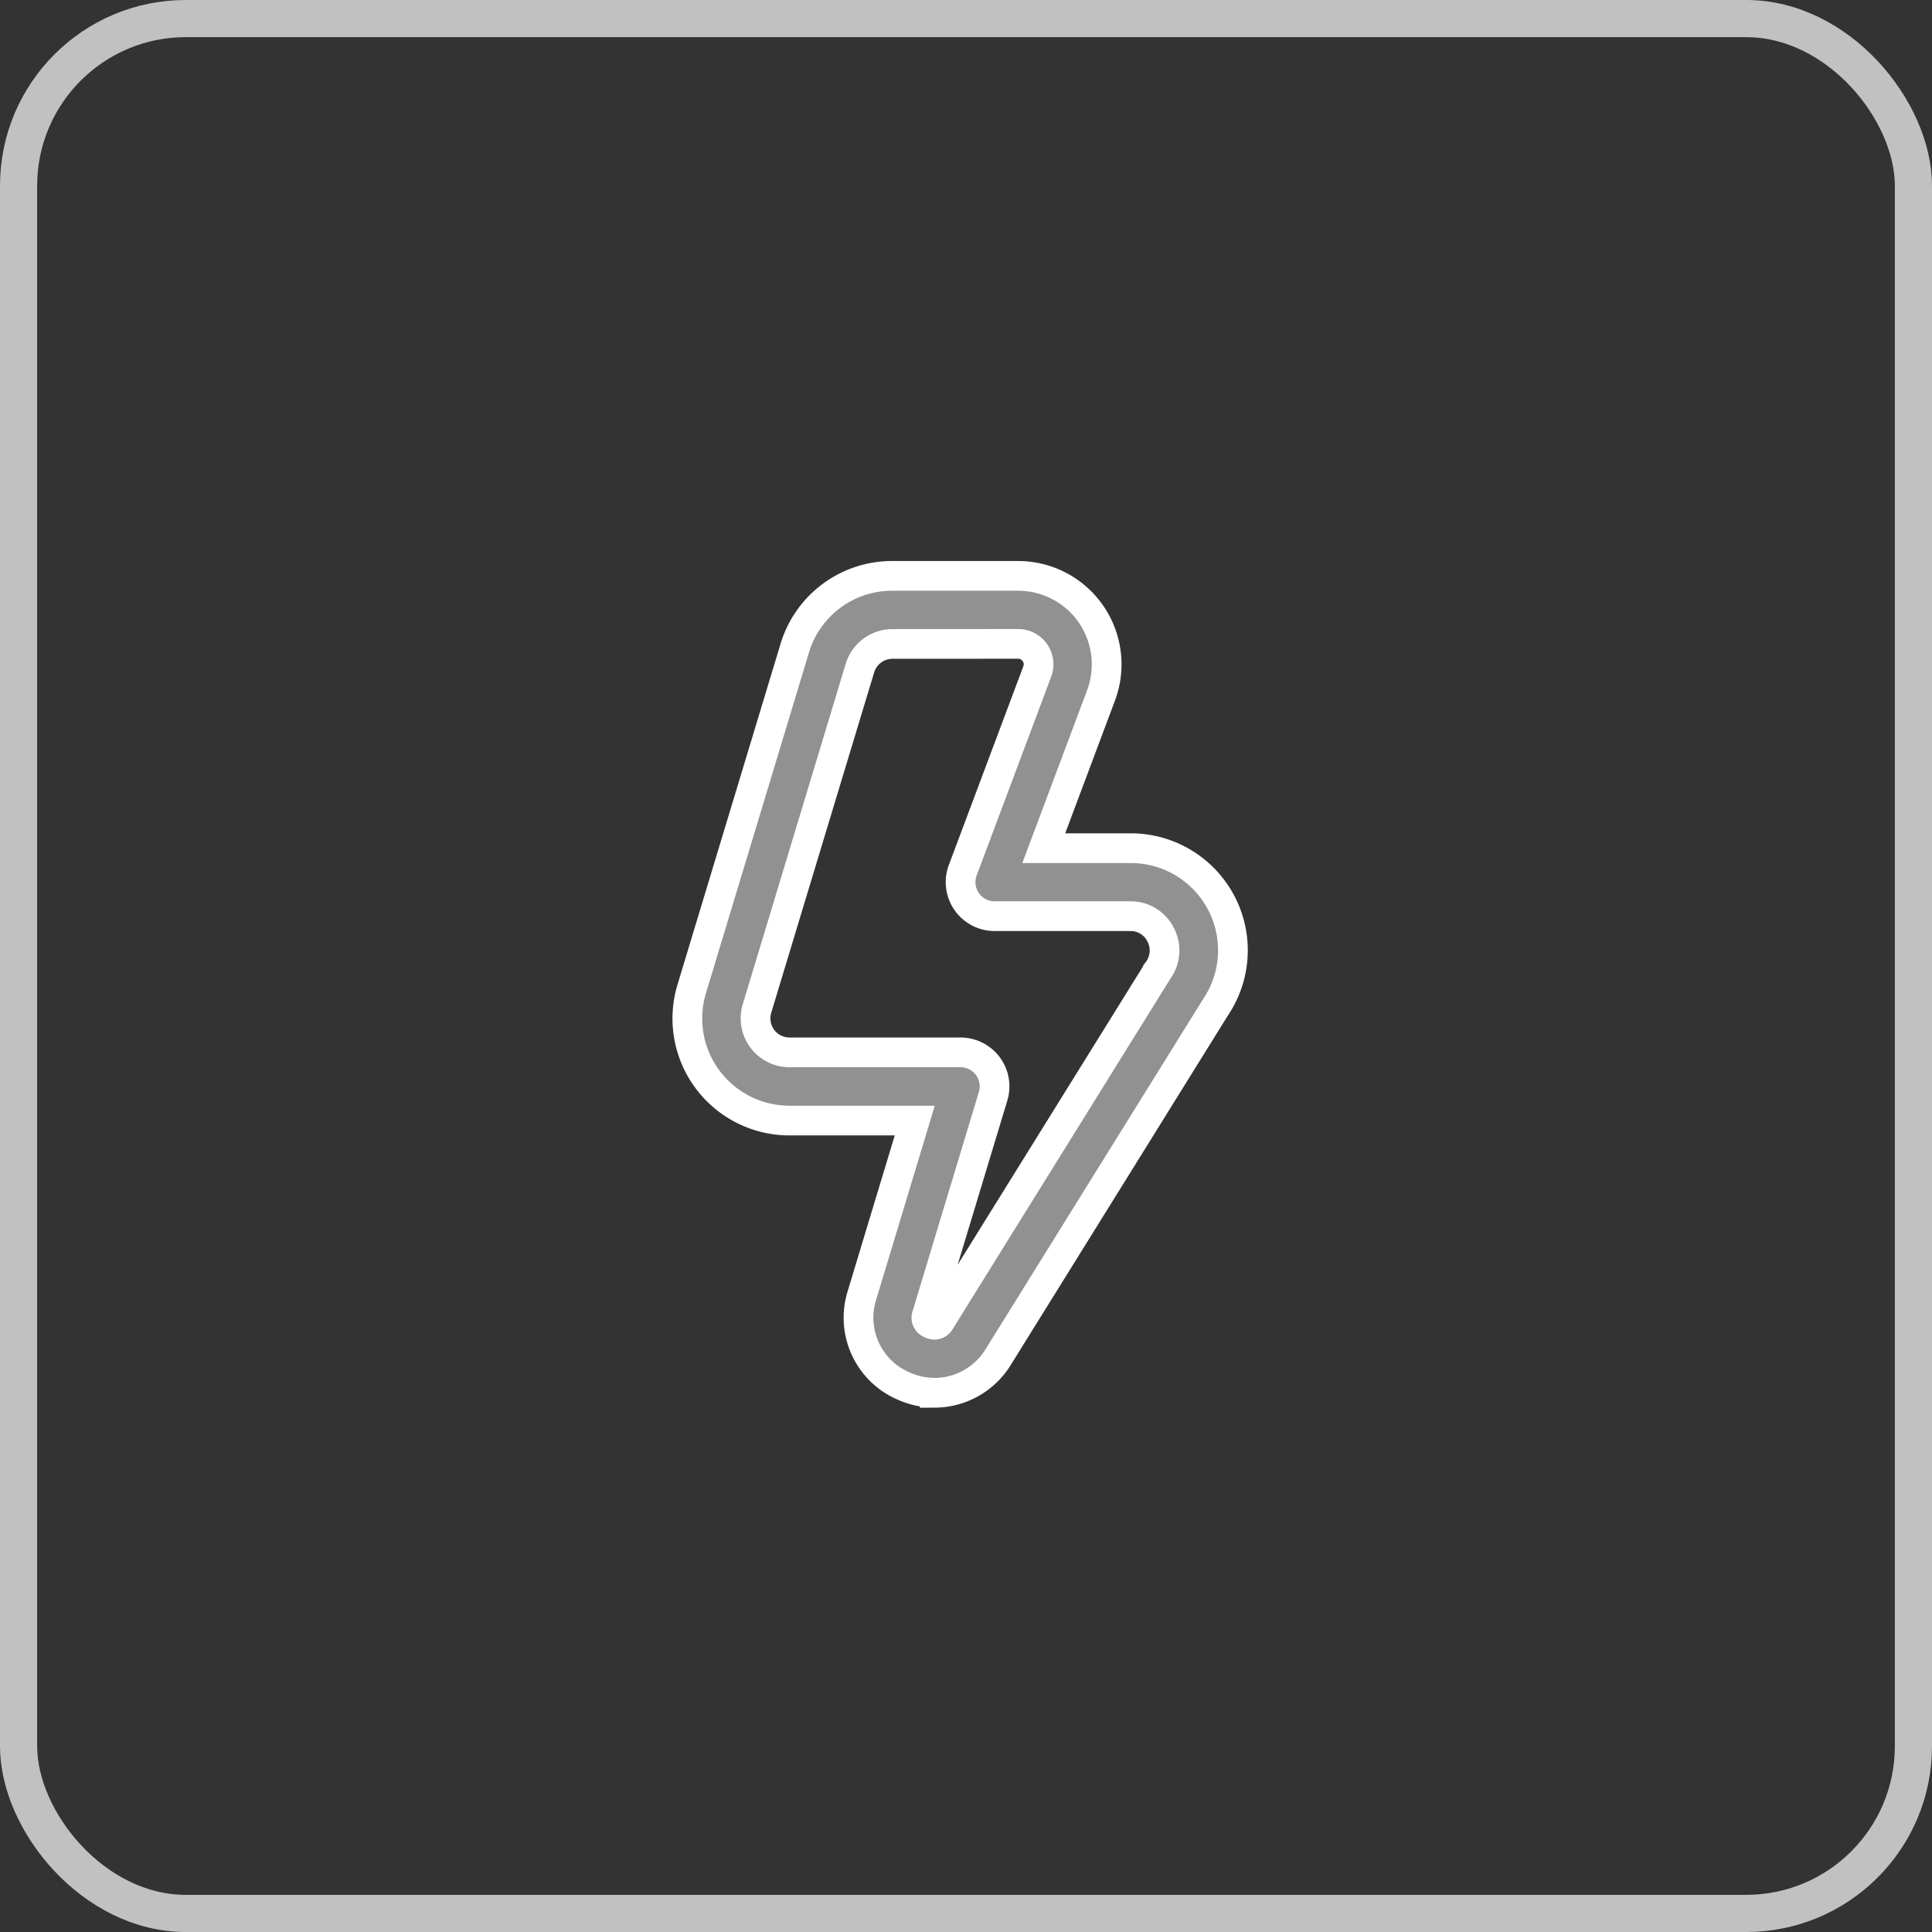 <svg xmlns="http://www.w3.org/2000/svg" width="52" height="52" viewBox="0 0 52 52">
  <rect x="0" y="0" width="52" height="52" fill="#333333" stroke="none"/>
  <g id="Group_865" data-name="Group 865" transform="translate(-1086 -446)">
    <g id="Shape_BG" data-name="Shape BG" transform="translate(1086 446)" fill="none" stroke="#c1c1c1" stroke-width="1">
      <rect width="52" height="52" rx="5" stroke="none"/>
      <rect x="0.5" y="0.5" width="51" height="51" rx="4.5" fill="none"/>
    </g>
    <path id="bolt" d="M10.63,21.986a2.072,2.072,0,0,1-.868-.194,2,2,0,0,1-1.1-2.4l1.43-4.732H6.723a2.748,2.748,0,0,1-2.634-3.544l2.77-9.161A2.733,2.733,0,0,1,9.494,0h3.383a2.382,2.382,0,0,1,2.229,3.216L13.564,7.329h2.342a2.748,2.748,0,0,1,2.275,4.291l-5.863,9.436a2.015,2.015,0,0,1-1.688.931ZM9.494,1.832a.916.916,0,0,0-.878.65l-2.77,9.161a.916.916,0,0,0,.877,1.182h4.6a.916.916,0,0,1,.877,1.182l-1.784,5.9a.168.168,0,0,0,.111.221.172.172,0,0,0,.246-.067l5.863-9.436a.916.916,0,0,0,.071-.974.9.9,0,0,0-.8-.492H12.242a.916.916,0,0,1-.858-1.238l2.006-5.35a.55.55,0,0,0-.513-.741Z" transform="translate(1100.529 461.5)" fill="#919191" stroke="#fff" stroke-width="0.8"/>
  </g>
</svg>
